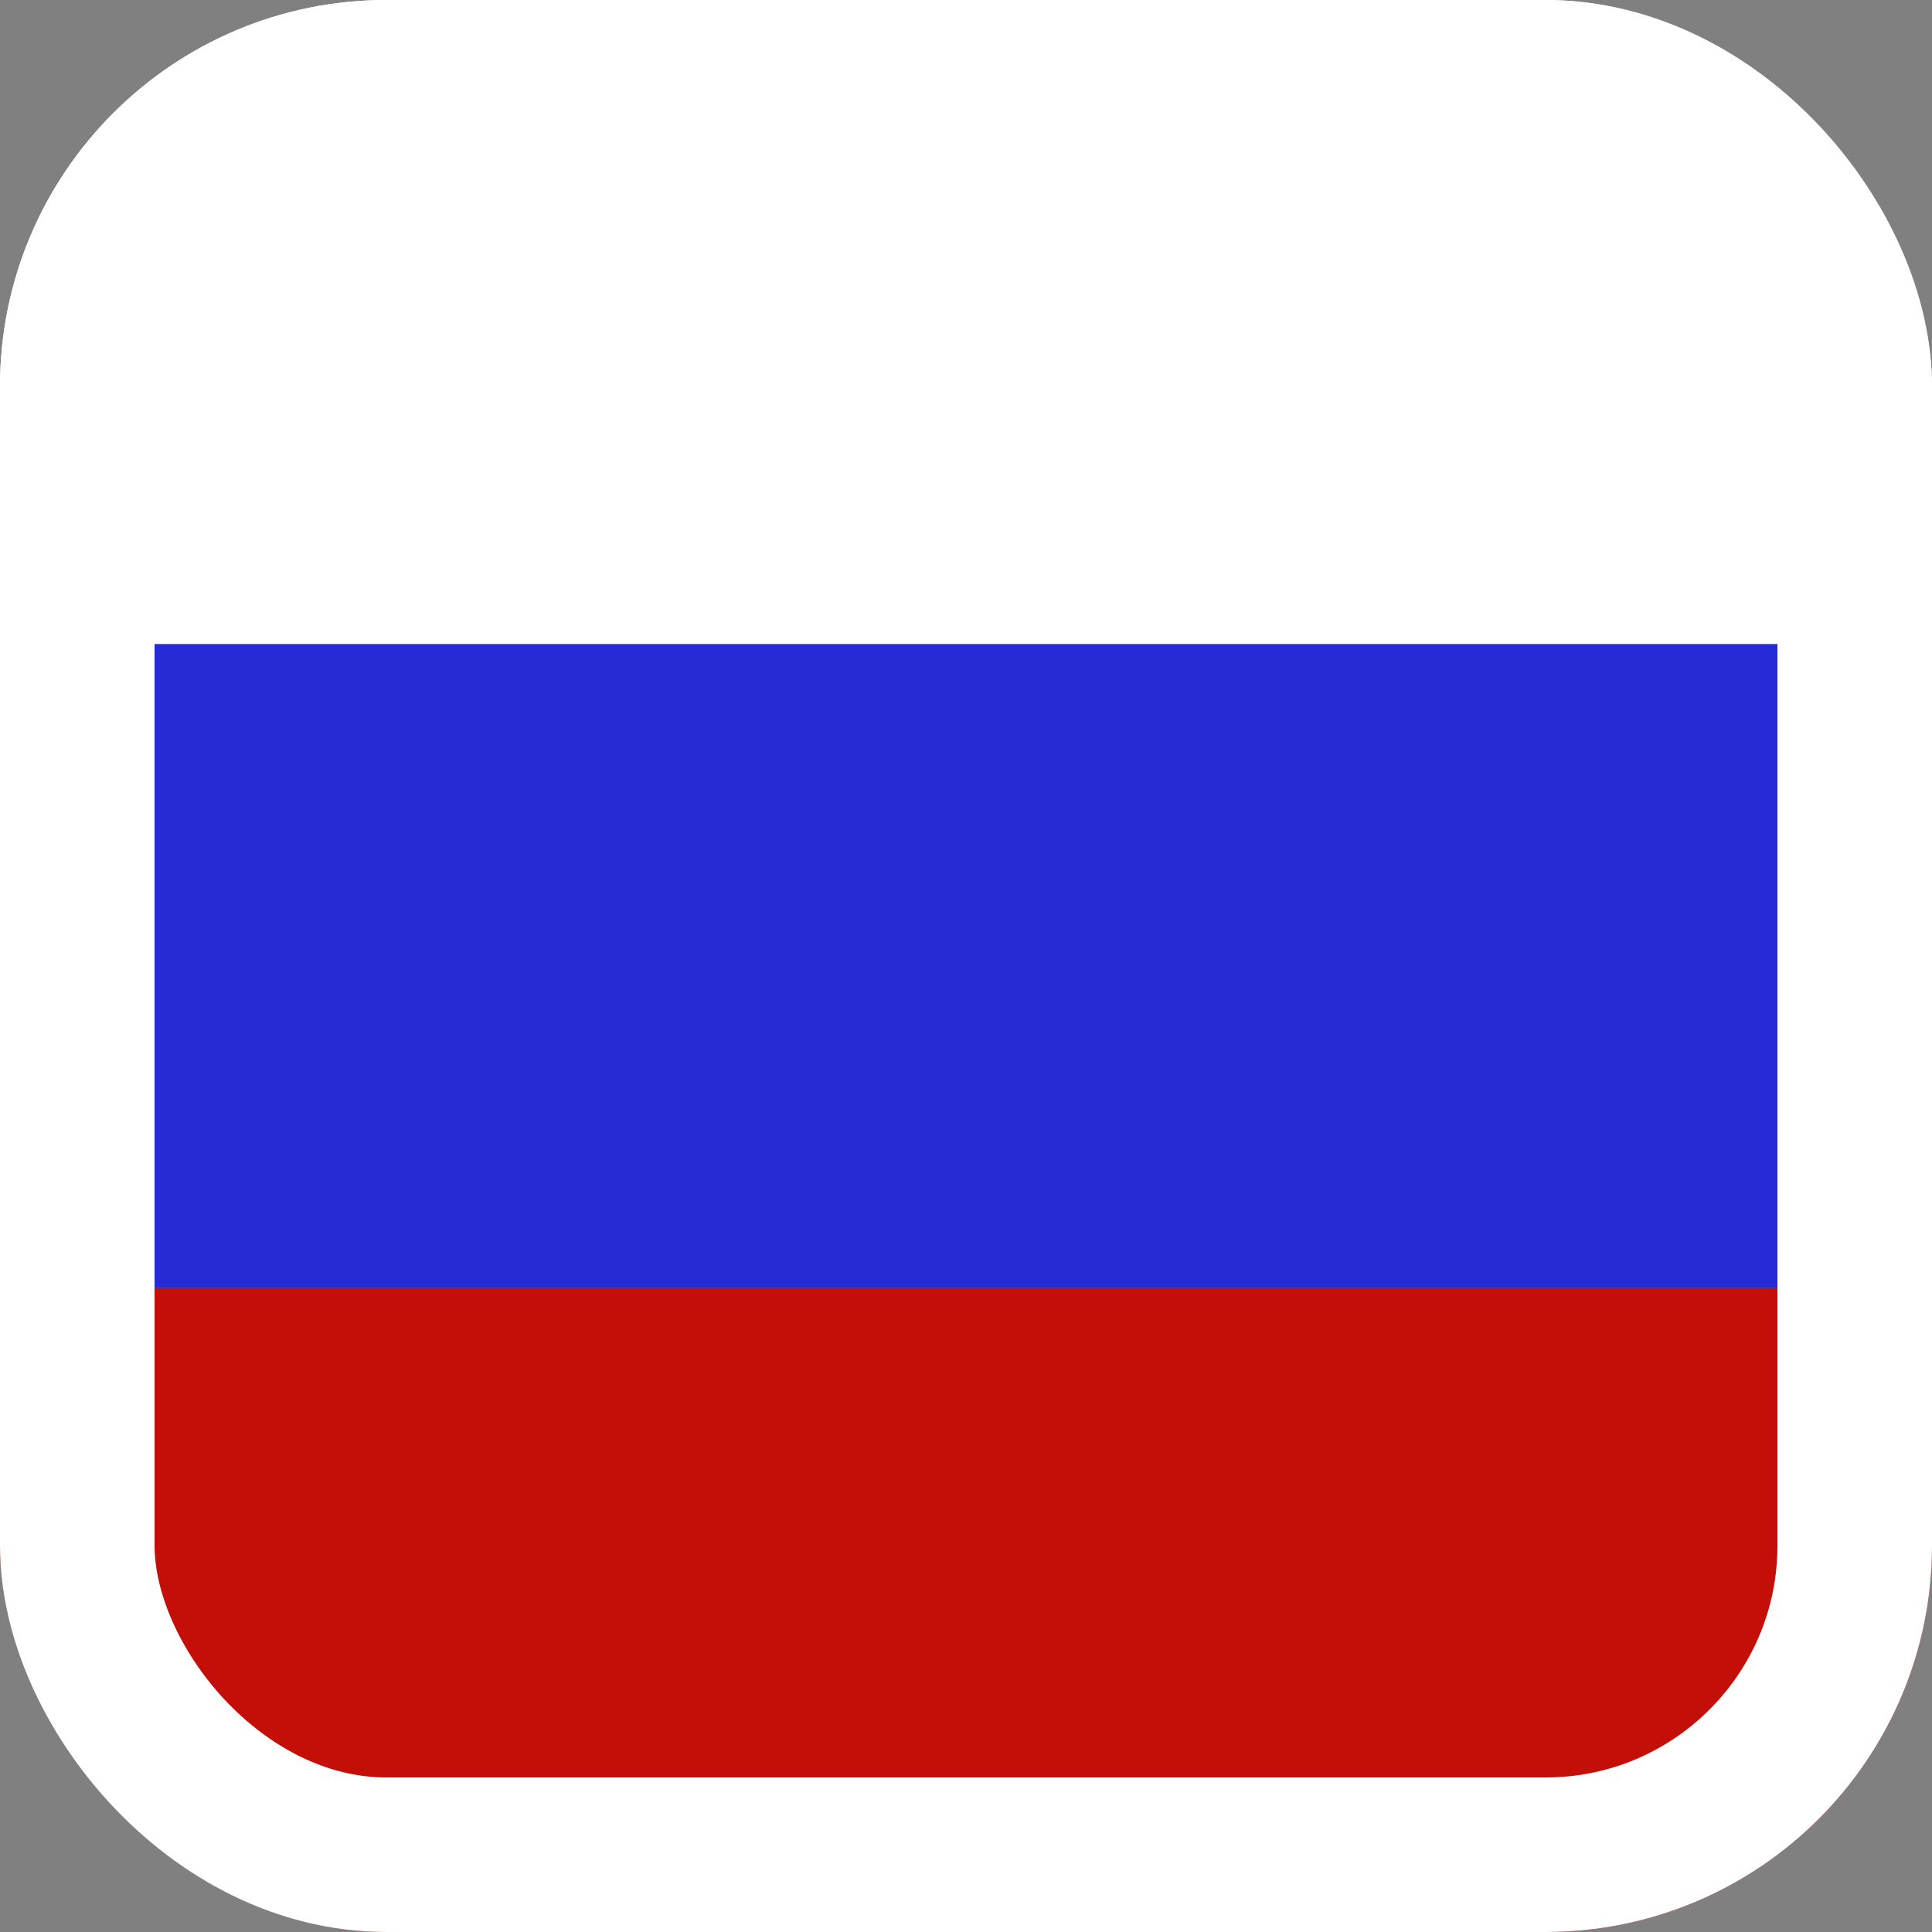 <svg width="25" height="25" viewBox="0 0 25 25" fill="none" xmlns="http://www.w3.org/2000/svg">
    <rect x="0" y="0" width="25" height="25" fill="#808080" stroke="none"/>
    <g clip-path="url(#clip0_752_2007)">
    <g clip-path="url(#clip1_752_2007)">
    <path d="M0 16.665H25V25H0V16.665Z" fill="#C30F08"/>
    <path d="M0 0H25V8.335H0V0Z" fill="white"/>
    <path d="M0 8.335H25V16.665H0V8.335Z" fill="#252CD6"/>
    </g>
    </g>
    <rect x="1" y="1" width="23" height="23" rx="4" stroke="white" stroke-width="2"/>
    <defs>
    <clipPath id="clip0_752_2007">
    <rect width="25" height="25" rx="5" fill="white"/>
    </clipPath>
    <clipPath id="clip1_752_2007">
    <rect width="25" height="25" fill="white"/>
    </clipPath>
    </defs>
    </svg>
    